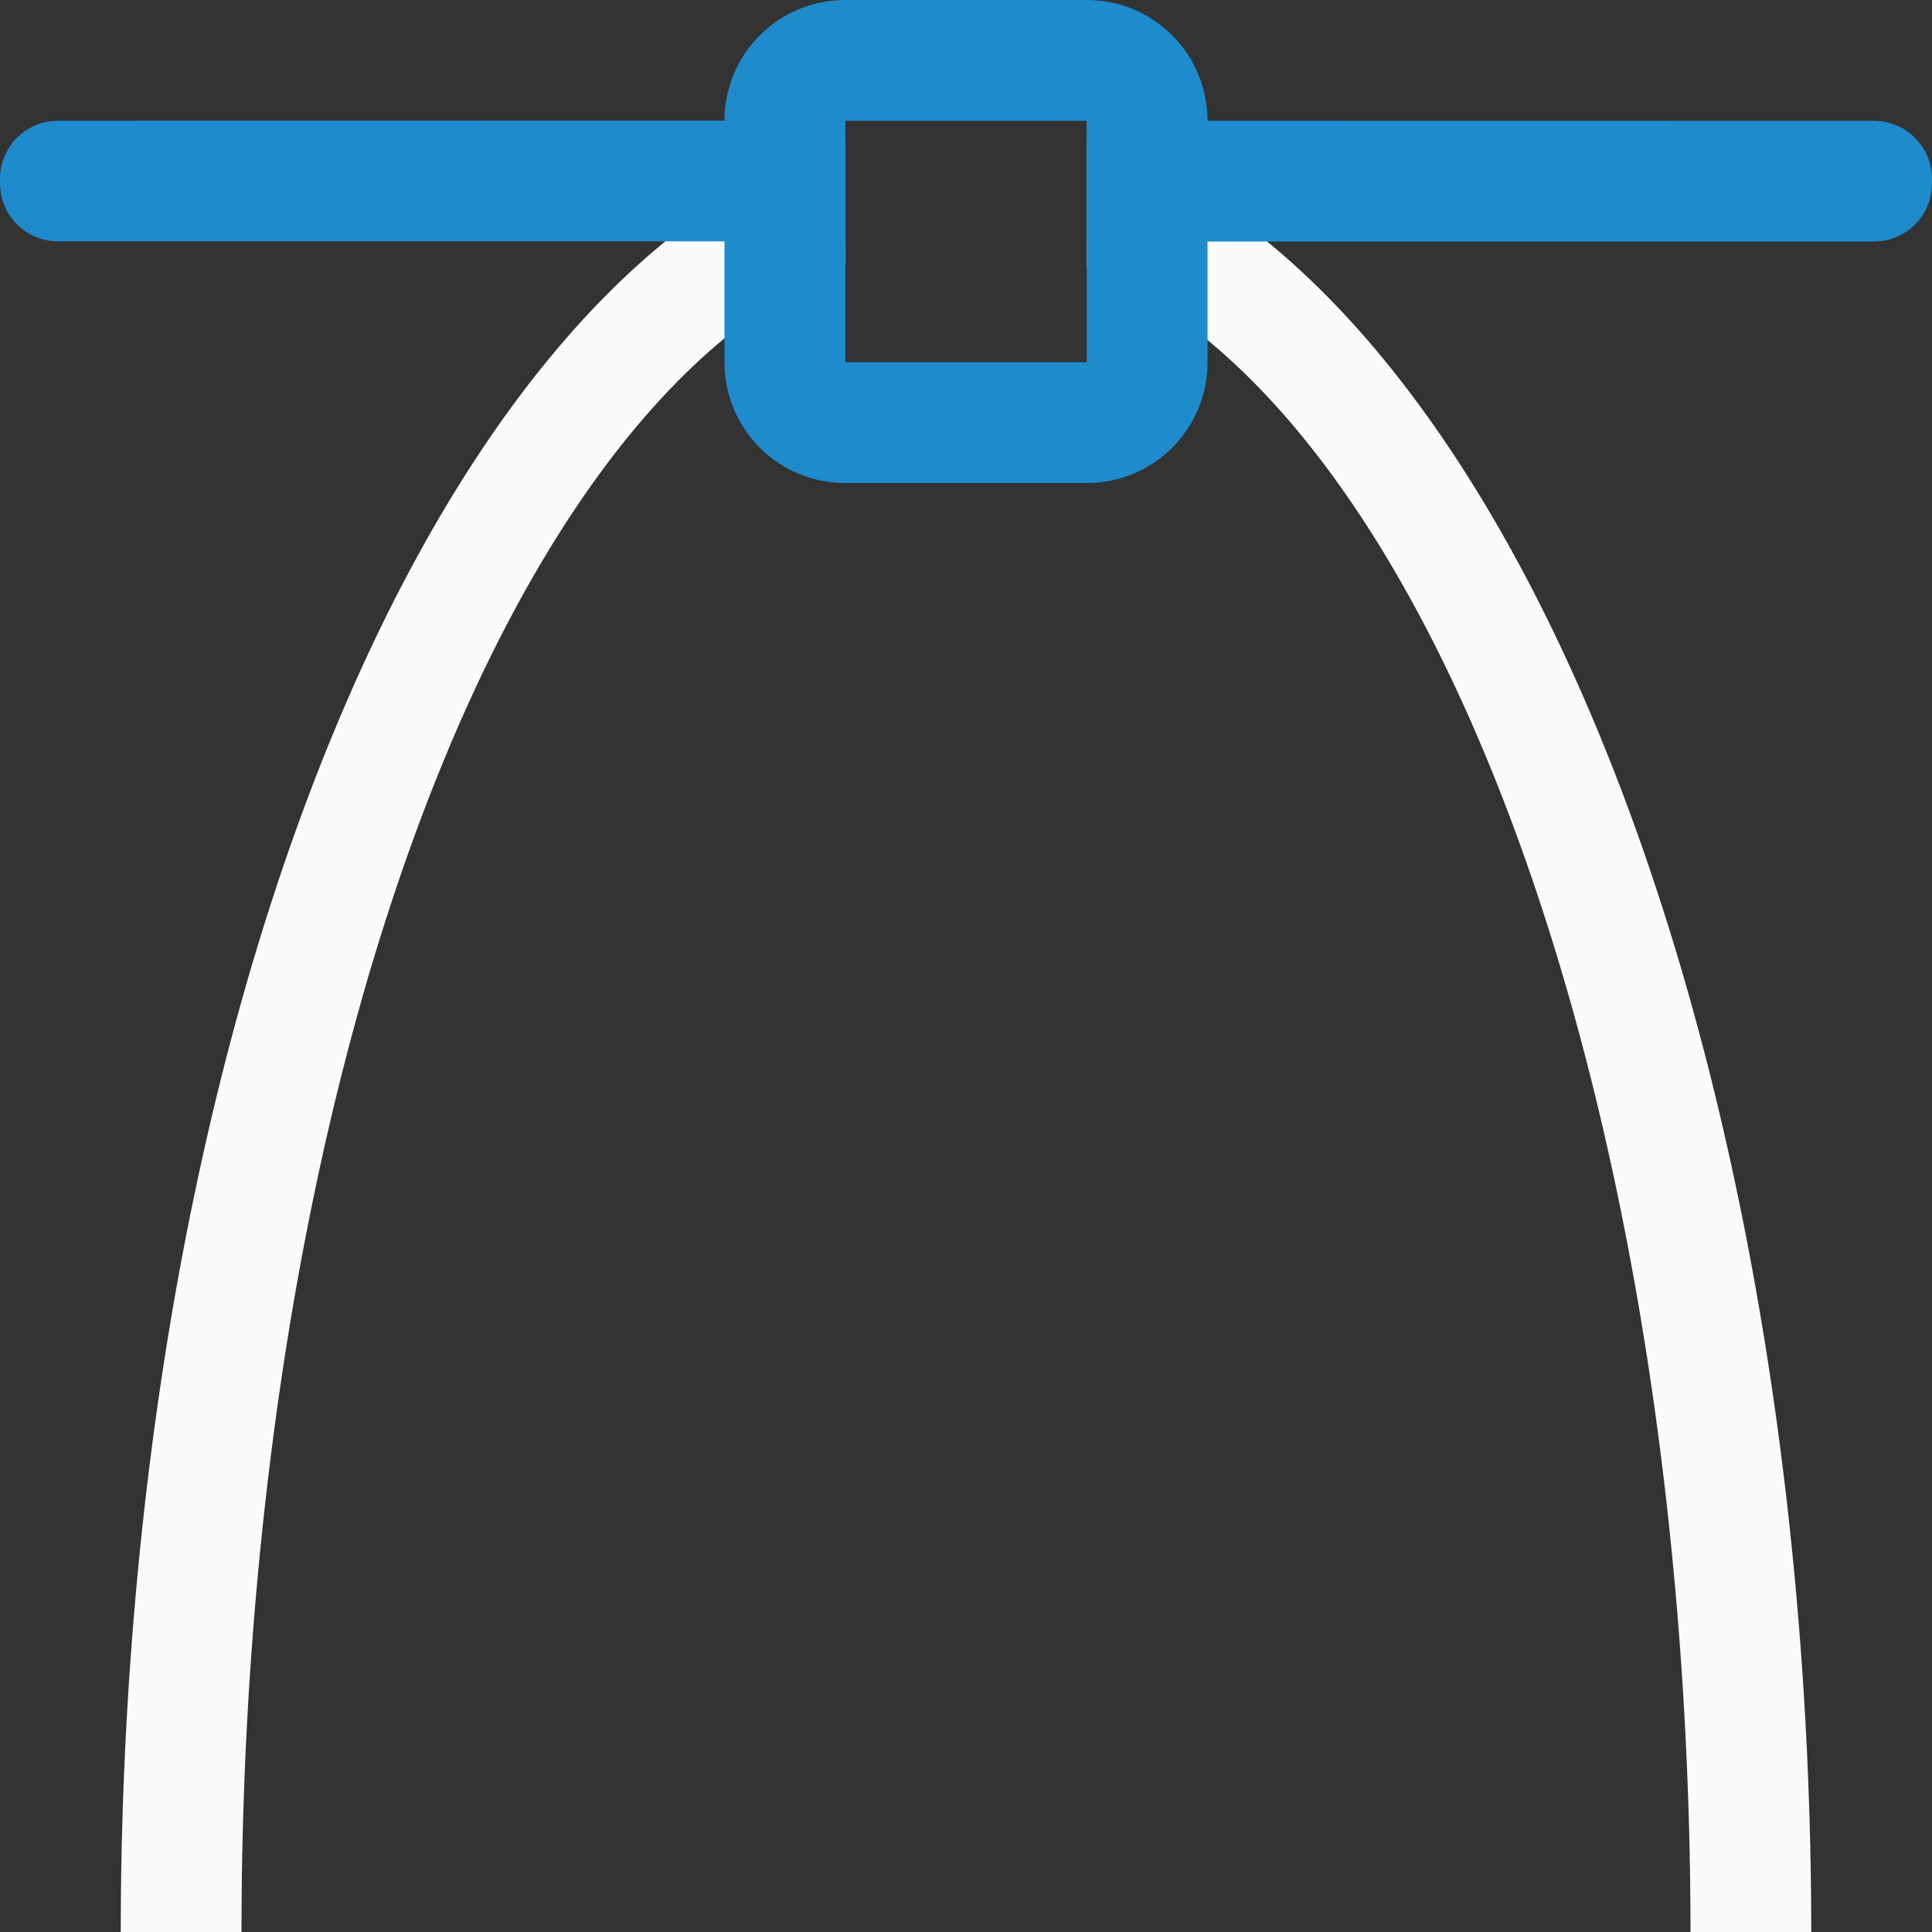 <svg viewBox="0 0 16 16" xmlns="http://www.w3.org/2000/svg"><rect x="0" y="0" width="16" height="16" fill="#333333" stroke="none"/><path d="m9 1.17v1.041a6 14 0 0 1 5 13.789h1a7 15 0 0 0 -6-14.83zm-2 .002a7 15 0 0 0 -6 14.828h1a6 14 0 0 1 5-13.803z" fill="#fafafa"/><g fill="#1e8bcd"><path d="m.482 1c-.268 0-.482.215-.482.482v.035c0 .268.215.482.482.482h6.518v-1zm8.518 0v1h6.518c.268 0 .482-.215.482-.482v-.035c0-.268-.215-.482-.482-.482z"/><path d="m7 0c-.554 0-1 .446-1 1v2c0 .554.446 1 1 1h2c.554 0 1-.446 1-1v-2c0-.554-.446-1-1-1zm0 1h2v2h-2z"/></g></svg>